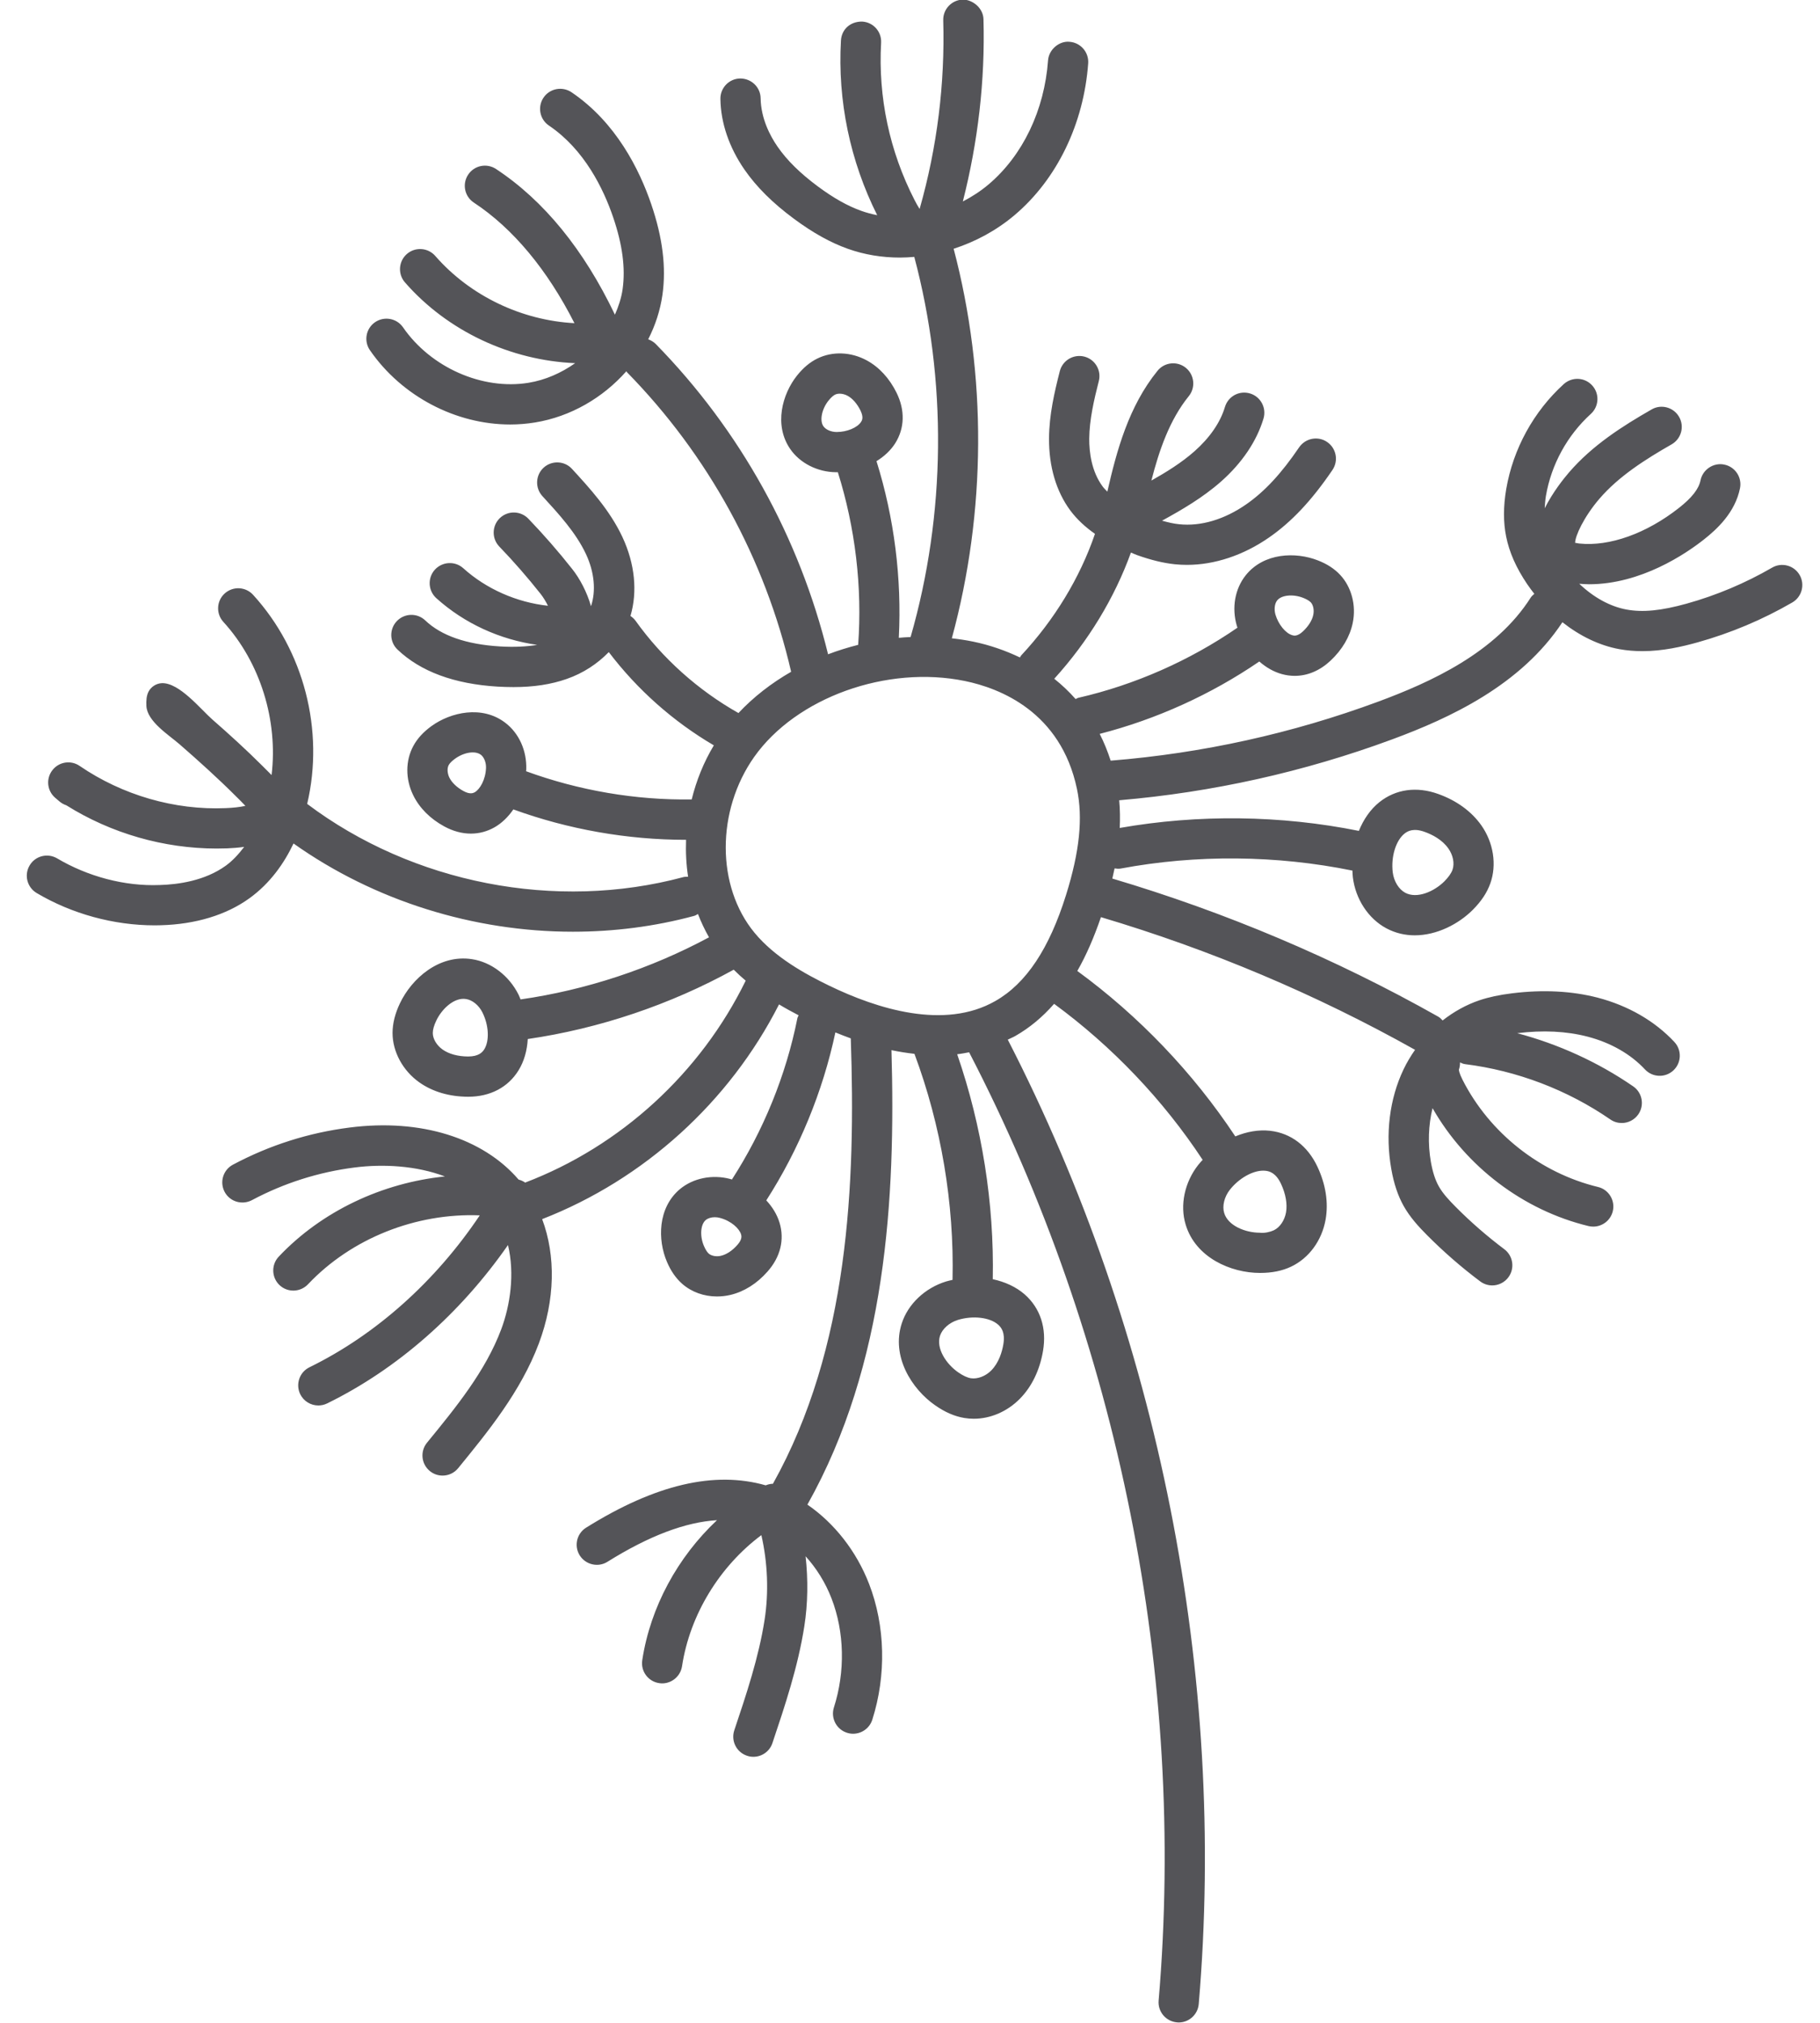 <?xml version="1.0" encoding="UTF-8"?>
<svg width="54px" height="60px" viewBox="0 0 54 60" version="1.1" xmlns="http://www.w3.org/2000/svg" xmlns:xlink="http://www.w3.org/1999/xlink">
    <title>39</title>
    <g id="页面-1" stroke="none" stroke-width="1" fill="none" fill-rule="evenodd">
        <g id="植物" transform="translate(-721, -402)" fill="#545458">
            <path d="M762.672,426.726 C762.771,426.646 762.945,426.556 763.271,426.675 C763.489,426.753 763.788,426.902 763.974,427.168 C764.114,427.365 764.162,427.613 764.096,427.799 C764.059,427.904 763.976,428.02 763.854,428.143 C763.551,428.445 763.043,428.667 762.694,428.481 C762.502,428.378 762.356,428.14 762.323,427.874 C762.268,427.414 762.414,426.932 762.672,426.726 M752.631,428.542 C752.131,430.143 751.444,431.173 750.533,431.691 C749.018,432.558 747.015,431.921 745.6,431.235 C744.887,430.889 743.991,430.397 743.388,429.668 C742.251,428.294 742.248,426.051 743.378,424.45 C744.625,422.689 747.313,421.723 749.631,422.2 C750.665,422.413 752.471,423.112 752.953,425.398 C753.135,426.258 753.033,427.257 752.631,428.542 M749.423,441.15 C749.869,441.015 750.367,441.074 750.614,441.29 C750.709,441.374 750.828,441.524 750.77,441.871 C750.732,442.1 750.637,442.42 750.41,442.651 C750.239,442.823 749.999,442.91 749.808,442.881 C749.698,442.863 749.574,442.805 749.428,442.704 C749.077,442.46 748.769,441.998 748.89,441.622 C748.958,441.415 749.167,441.229 749.423,441.15 M745.827,414.814 L745.817,414.814 L745.816,414.814 C745.655,414.812 745.499,414.743 745.429,414.641 C745.314,414.473 745.382,414.133 745.581,413.884 C745.67,413.772 745.738,413.725 745.778,413.705 C745.816,413.687 745.863,413.677 745.913,413.677 C745.99,413.677 746.075,413.699 746.151,413.741 C746.296,413.82 746.432,413.976 746.531,414.177 C746.631,414.383 746.575,414.472 746.55,414.511 C746.441,414.684 746.131,414.814 745.827,414.814 M757.491,437.289 C757.758,436.951 758.161,436.723 758.481,436.723 C758.504,436.723 758.528,436.724 758.551,436.727 C758.676,436.741 758.86,436.797 759.009,437.116 C759.147,437.412 759.2,437.713 759.157,437.961 C759.114,438.201 758.972,438.409 758.792,438.493 C758.692,438.54 758.516,438.583 758.378,438.564 C757.951,438.563 757.436,438.359 757.322,437.979 C757.259,437.771 757.325,437.5 757.491,437.289 M742.878,438.926 C742.73,439.095 742.559,439.208 742.396,439.247 C742.258,439.282 742.109,439.253 742.029,439.184 C741.995,439.154 741.943,439.09 741.886,438.958 C741.76,438.664 741.783,438.319 741.94,438.188 C742.004,438.134 742.103,438.104 742.208,438.104 C742.258,438.104 742.309,438.111 742.358,438.124 C742.699,438.214 742.935,438.442 742.987,438.611 C742.999,438.654 743.03,438.756 742.878,438.926 M735.37,433.121 C735.313,433.214 735.2,433.337 734.89,433.337 L734.888,433.337 C734.587,433.336 734.318,433.263 734.131,433.13 C733.955,433.005 733.841,432.812 733.841,432.642 C733.841,432.54 733.876,432.417 733.944,432.274 C734.098,431.948 734.426,431.626 734.753,431.626 C734.777,431.626 734.801,431.628 734.824,431.632 C735.016,431.66 735.208,431.817 735.315,432.032 L735.315,432.033 C735.504,432.41 735.526,432.869 735.37,433.121 M735.085,425.5 C735.044,425.521 734.95,425.572 734.752,425.464 C734.556,425.357 734.407,425.215 734.332,425.063 C734.271,424.935 734.262,424.787 734.314,424.692 C734.345,424.635 734.409,424.571 734.502,424.504 C734.668,424.383 734.864,424.317 735.027,424.317 C735.122,424.317 735.205,424.34 735.265,424.385 C735.363,424.459 735.426,424.617 735.42,424.779 C735.407,425.131 735.237,425.413 735.085,425.5 M758.895,419.808 C759.022,419.649 759.366,419.614 759.667,419.734 C759.771,419.775 759.847,419.82 759.893,419.868 C759.965,419.946 759.995,420.096 759.966,420.234 C759.934,420.397 759.824,420.572 759.661,420.726 C759.494,420.883 759.391,420.856 759.348,420.843 C759.147,420.789 758.931,420.525 758.843,420.23 C758.798,420.074 758.818,419.904 758.895,419.808 M774.395,419.054 C774.228,418.767 773.861,418.672 773.579,418.837 C772.783,419.298 771.929,419.658 771.043,419.905 C770.292,420.114 769.744,420.169 769.259,420.08 C768.767,419.989 768.281,419.718 767.857,419.315 C767.954,419.322 768.051,419.33 768.146,419.33 C769.691,419.33 771.022,418.423 771.552,418.005 C771.944,417.697 772.48,417.203 772.626,416.484 C772.692,416.16 772.483,415.845 772.159,415.78 C771.845,415.714 771.521,415.923 771.455,416.247 C771.404,416.502 771.2,416.763 770.813,417.067 C769.852,417.822 768.762,418.214 767.863,418.122 C767.795,418.115 767.763,418.099 767.735,418.104 C767.731,417.906 767.99,417.336 768.456,416.793 C769.032,416.123 769.825,415.622 770.598,415.18 C770.884,415.016 770.984,414.651 770.819,414.365 C770.655,414.078 770.286,413.98 770.005,414.144 C769.14,414.639 768.244,415.209 767.551,416.015 C767.395,416.196 767.071,416.6 766.832,417.076 C766.84,416.957 766.846,416.84 766.868,416.708 C767.028,415.776 767.501,414.913 768.202,414.276 C768.445,414.054 768.463,413.676 768.241,413.433 C768.02,413.189 767.644,413.171 767.397,413.393 C766.502,414.207 765.895,415.313 765.69,416.507 C765.603,417.026 765.602,417.485 765.687,417.911 C765.78,418.38 765.986,418.844 766.313,419.328 C766.38,419.427 766.452,419.521 766.524,419.614 C766.486,419.649 766.446,419.68 766.417,419.725 C765.379,421.36 763.452,422.234 761.888,422.813 C759.335,423.757 756.666,424.345 753.954,424.562 C753.863,424.284 753.757,424.018 753.628,423.768 C755.309,423.336 756.933,422.6 758.364,421.621 C758.566,421.798 758.794,421.929 759.036,421.995 C759.163,422.03 759.29,422.047 759.416,422.047 C759.795,422.047 760.162,421.892 760.478,421.596 C760.824,421.271 761.053,420.883 761.136,420.476 C761.244,419.959 761.101,419.415 760.765,419.054 C760.595,418.871 760.378,418.73 760.104,418.623 C759.447,418.364 758.497,418.391 757.959,419.066 C757.638,419.471 757.54,420.032 757.699,420.569 C757.704,420.586 757.711,420.602 757.716,420.618 C756.298,421.595 754.67,422.314 752.994,422.698 C752.964,422.705 752.942,422.724 752.914,422.735 C752.721,422.517 752.51,422.316 752.28,422.133 C753.288,421.023 754.069,419.736 754.555,418.39 C754.616,418.413 754.668,418.441 754.731,418.463 C755.157,418.614 755.515,418.701 755.859,418.737 C755.977,418.749 756.096,418.755 756.216,418.755 C757.036,418.755 757.889,418.473 758.653,417.943 C759.324,417.478 759.922,416.841 760.535,415.939 C760.719,415.666 760.649,415.295 760.376,415.11 C760.107,414.925 759.735,414.994 759.546,415.268 C759.019,416.045 758.519,416.583 757.972,416.962 C757.332,417.406 756.633,417.619 755.981,417.549 C755.828,417.534 755.658,417.495 755.477,417.444 C755.484,417.44 755.493,417.436 755.5,417.432 C756.048,417.131 756.678,416.769 757.23,416.282 C757.853,415.731 758.288,415.085 758.489,414.413 C758.582,414.097 758.403,413.764 758.087,413.67 C757.767,413.575 757.439,413.757 757.344,414.072 C757.208,414.53 756.895,414.984 756.439,415.387 C756.056,415.726 755.602,416.006 755.162,416.254 C755.392,415.355 755.704,414.45 756.272,413.75 C756.479,413.494 756.439,413.118 756.184,412.91 C755.929,412.703 755.553,412.74 755.344,412.998 C754.483,414.059 754.132,415.374 753.855,416.583 C753.807,416.532 753.754,416.483 753.715,416.429 C753.384,415.981 753.316,415.411 753.318,415.013 C753.323,414.445 753.461,413.856 753.602,413.303 C753.684,412.983 753.491,412.659 753.172,412.577 C752.852,412.497 752.527,412.689 752.445,413.008 C752.286,413.632 752.129,414.301 752.125,415.005 C752.12,415.838 752.338,416.576 752.756,417.141 C752.949,417.4 753.195,417.629 753.488,417.835 C753.044,419.135 752.288,420.382 751.298,421.442 C751.282,421.46 751.276,421.482 751.262,421.501 C750.835,421.298 750.374,421.134 749.872,421.031 C749.664,420.988 749.453,420.957 749.241,420.933 C750.262,417.187 750.284,413.127 749.295,409.379 C749.946,409.168 750.566,408.835 751.104,408.38 C752.36,407.317 753.155,405.676 753.287,403.879 C753.31,403.55 753.063,403.264 752.734,403.24 C752.436,403.208 752.12,403.462 752.096,403.791 C751.988,405.271 751.346,406.611 750.333,407.469 C750.096,407.67 749.837,407.836 749.568,407.976 C750.017,406.208 750.231,404.393 750.18,402.568 C750.171,402.239 749.859,401.987 749.567,401.988 C749.237,401.998 748.977,402.273 748.986,402.602 C749.04,404.486 748.805,406.363 748.291,408.178 C748.289,408.184 748.287,408.192 748.285,408.198 C748.229,408.113 748.179,408.019 748.132,407.927 C747.394,406.49 747.052,404.88 747.143,403.269 C747.162,402.94 746.91,402.658 746.581,402.64 C746.225,402.635 745.97,402.874 745.951,403.202 C745.849,404.991 746.224,406.78 747.027,408.383 C746.866,408.351 746.708,408.309 746.554,408.254 C746.154,408.112 745.734,407.876 745.272,407.534 C744.744,407.143 744.35,406.756 744.07,406.35 C743.846,406.026 743.578,405.513 743.568,404.916 C743.564,404.589 743.297,404.328 742.962,404.328 C742.634,404.332 742.37,404.604 742.375,404.934 C742.385,405.644 742.631,406.367 743.087,407.028 C743.444,407.544 743.926,408.024 744.563,408.494 C745.121,408.907 745.643,409.197 746.154,409.379 C746.647,409.555 747.171,409.64 747.7,409.64 C747.842,409.64 747.985,409.632 748.127,409.62 C749.103,413.277 749.066,417.253 748.018,420.895 C747.901,420.901 747.784,420.907 747.668,420.918 C747.759,419.16 747.533,417.362 747.006,415.679 C747.234,415.539 747.427,415.359 747.562,415.147 C747.842,414.701 747.857,414.17 747.602,413.651 C747.391,413.223 747.087,412.892 746.723,412.693 C746.254,412.436 745.704,412.413 745.254,412.633 C745.033,412.741 744.835,412.906 744.649,413.138 C744.208,413.69 743.957,414.607 744.445,415.317 C744.734,415.738 745.257,416.003 745.806,416.007 L745.828,416.007 C745.838,416.007 745.848,416.006 745.859,416.006 C746.376,417.649 746.587,419.415 746.462,421.127 C746.158,421.204 745.86,421.296 745.569,421.407 C744.718,417.936 742.958,414.757 740.455,412.202 C740.39,412.138 740.314,412.094 740.232,412.065 C740.443,411.652 740.589,411.207 740.655,410.745 C740.77,409.932 740.662,409.053 740.324,408.061 C739.975,407.037 739.281,405.63 737.955,404.735 C737.683,404.554 737.311,404.621 737.126,404.897 C736.942,405.17 737.014,405.541 737.288,405.725 C738.338,406.434 738.904,407.596 739.193,408.446 C739.469,409.257 739.561,409.954 739.473,410.579 C739.436,410.839 739.351,411.091 739.245,411.334 C738.323,409.406 737.14,407.95 735.716,407.012 C735.44,406.831 735.07,406.906 734.889,407.183 C734.708,407.458 734.784,407.828 735.059,408.009 C736.219,408.773 737.24,410 738.044,411.586 C736.477,411.503 734.95,410.778 733.915,409.592 C733.698,409.343 733.319,409.318 733.072,409.534 C732.824,409.751 732.798,410.128 733.015,410.376 C734.279,411.825 736.151,412.692 738.065,412.772 C737.653,413.063 737.182,413.272 736.682,413.354 C735.312,413.577 733.782,412.903 732.958,411.709 C732.77,411.437 732.397,411.372 732.128,411.557 C731.856,411.744 731.788,412.116 731.976,412.388 C732.924,413.761 734.529,414.591 736.138,414.591 C736.384,414.591 736.63,414.571 736.875,414.531 C737.936,414.358 738.892,413.795 739.584,413.012 C739.591,413.02 739.593,413.031 739.601,413.039 C742.013,415.498 743.697,418.571 744.473,421.926 C743.886,422.263 743.356,422.674 742.91,423.15 C741.713,422.474 740.656,421.53 739.855,420.41 C739.814,420.352 739.761,420.309 739.706,420.27 C739.918,419.553 739.84,418.725 739.466,417.926 C739.091,417.128 738.497,416.481 737.972,415.909 C737.75,415.665 737.371,415.651 737.129,415.872 C736.887,416.095 736.871,416.473 737.093,416.715 C737.582,417.249 738.088,417.8 738.385,418.433 C738.641,418.979 738.685,419.537 738.535,419.982 C738.418,419.564 738.201,419.159 737.978,418.878 C737.567,418.357 737.128,417.855 736.675,417.384 C736.445,417.146 736.068,417.141 735.831,417.367 C735.593,417.596 735.586,417.973 735.814,418.211 C736.241,418.654 736.654,419.128 737.042,419.618 C737.121,419.719 737.196,419.842 737.258,419.968 C736.333,419.867 735.431,419.473 734.745,418.854 C734.5,418.634 734.124,418.655 733.902,418.898 C733.681,419.143 733.701,419.52 733.945,419.742 C734.781,420.495 735.833,420.971 736.938,421.128 C736.616,421.181 736.257,421.199 735.834,421.174 C734.837,421.114 734.093,420.855 733.618,420.403 C733.381,420.176 733.003,420.184 732.774,420.423 C732.546,420.662 732.556,421.04 732.794,421.267 C733.478,421.919 734.477,422.288 735.762,422.366 C735.926,422.375 736.082,422.38 736.234,422.38 C736.837,422.38 737.346,422.302 737.813,422.139 C738.306,421.968 738.729,421.686 739.063,421.342 C739.908,422.455 740.976,423.402 742.18,424.108 C741.878,424.61 741.661,425.153 741.523,425.712 C739.858,425.738 738.17,425.447 736.609,424.876 C736.61,424.858 736.613,424.841 736.614,424.822 C736.633,424.264 736.398,423.744 735.985,423.433 C735.3,422.914 734.37,423.124 733.8,423.538 C733.56,423.713 733.385,423.903 733.267,424.12 C733.027,424.559 733.025,425.109 733.261,425.589 C733.445,425.965 733.762,426.284 734.18,426.512 C734.441,426.654 734.708,426.726 734.969,426.726 C735.214,426.726 735.452,426.664 735.673,426.539 C735.891,426.414 736.079,426.23 736.231,426.008 C737.857,426.599 739.612,426.911 741.356,426.91 C741.342,427.279 741.361,427.647 741.416,428.006 C741.372,428.008 741.328,428.003 741.283,428.014 C737.49,429.036 733.243,428.2 730.114,425.845 C730.628,423.666 730.02,421.298 728.509,419.643 C728.287,419.4 727.911,419.382 727.666,419.604 C727.422,419.826 727.405,420.204 727.628,420.447 C728.724,421.648 729.253,423.372 729.058,424.989 C728.969,424.898 728.878,424.807 728.785,424.716 C728.307,424.239 727.807,423.784 727.299,423.34 C726.946,423.029 726.317,422.242 725.8,422.264 C725.64,422.271 725.487,422.367 725.411,422.508 C725.342,422.636 725.337,422.789 725.343,422.934 C725.362,423.398 726.006,423.796 726.331,424.079 C726.904,424.578 727.468,425.087 728.005,425.623 C728.099,425.715 728.193,425.809 728.281,425.903 C728.117,425.939 727.925,425.961 727.7,425.97 C726.18,426.036 724.629,425.584 723.363,424.718 C723.102,424.539 722.747,424.594 722.553,424.847 C722.359,425.098 722.396,425.456 722.637,425.663 L722.766,425.773 C722.827,425.825 722.896,425.862 722.968,425.886 C724.299,426.72 725.861,427.169 727.432,427.169 C727.537,427.169 727.642,427.167 727.747,427.163 C727.896,427.157 728.066,427.144 728.245,427.12 C728.08,427.336 727.902,427.531 727.7,427.677 C727.08,428.125 726.29,428.236 725.737,428.251 C724.697,428.292 723.605,427.999 722.696,427.461 C722.413,427.294 722.046,427.385 721.879,427.67 C721.71,427.953 721.804,428.319 722.087,428.488 C723.134,429.108 724.373,429.447 725.592,429.447 C725.652,429.447 725.71,429.446 725.769,429.444 C726.804,429.416 727.713,429.14 728.399,428.645 C729.02,428.197 729.432,427.602 729.709,427.019 C732.107,428.719 735.052,429.636 737.998,429.636 C739.211,429.636 740.422,429.483 741.593,429.167 C741.637,429.156 741.671,429.13 741.709,429.11 C741.801,429.349 741.91,429.581 742.037,429.802 C740.306,430.732 738.387,431.366 736.446,431.644 C736.424,431.596 736.407,431.547 736.384,431.5 C736.103,430.939 735.574,430.536 735.002,430.45 C734.027,430.3 733.213,431.028 732.866,431.76 C732.722,432.061 732.648,432.355 732.647,432.638 C732.647,433.196 732.951,433.757 733.441,434.104 C733.833,434.382 734.331,434.529 734.89,434.531 C735.542,434.531 736.072,434.254 736.384,433.75 C736.551,433.482 736.639,433.159 736.659,432.819 C738.786,432.509 740.886,431.8 742.77,430.762 C742.884,430.877 743.003,430.985 743.125,431.088 C741.79,433.818 739.422,435.995 736.582,437.077 C736.523,437.036 736.457,437.006 736.387,436.988 C735.328,435.757 733.493,435.174 731.375,435.444 C730.159,435.598 728.994,435.969 727.911,436.546 C727.62,436.701 727.51,437.062 727.665,437.353 C727.82,437.645 728.182,437.751 728.473,437.599 C729.427,437.091 730.454,436.765 731.524,436.629 C732.369,436.521 733.354,436.574 734.201,436.895 C732.346,437.083 730.546,437.923 729.27,439.274 C729.044,439.513 729.055,439.891 729.293,440.118 C729.534,440.345 729.91,440.333 730.138,440.094 C731.429,438.728 733.344,437.974 735.235,438.049 C733.921,440.009 732.152,441.591 730.182,442.555 C729.886,442.7 729.764,443.057 729.908,443.354 C730.012,443.565 730.224,443.688 730.444,443.688 C730.533,443.688 730.623,443.669 730.707,443.627 C732.789,442.608 734.657,440.961 736.072,438.93 C736.277,439.785 736.138,440.717 735.871,441.43 C735.405,442.672 734.523,443.75 733.669,444.793 C733.461,445.048 733.498,445.424 733.753,445.633 C733.864,445.724 733.998,445.768 734.131,445.768 C734.304,445.768 734.475,445.694 734.593,445.549 C735.464,444.483 736.453,443.276 736.988,441.848 C737.471,440.561 737.494,439.249 737.086,438.161 C740.11,436.985 742.645,434.683 744.114,431.792 C744.311,431.911 744.506,432.017 744.695,432.115 C744.683,432.146 744.664,432.172 744.658,432.206 C744.322,433.892 743.65,435.539 742.716,436.986 C742.699,436.981 742.683,436.975 742.666,436.97 C742.13,436.828 741.561,436.946 741.17,437.274 C740.512,437.83 740.51,438.78 740.789,439.429 C740.905,439.701 741.052,439.912 741.24,440.079 C741.52,440.325 741.887,440.455 742.273,440.455 C742.405,440.455 742.538,440.44 742.671,440.409 C743.078,440.313 743.459,440.073 743.772,439.717 C744.155,439.286 744.282,438.77 744.129,438.266 C744.056,438.026 743.919,437.801 743.736,437.605 C744.708,436.092 745.413,434.379 745.786,432.623 C745.94,432.686 746.092,432.745 746.243,432.8 C746.39,437.109 746.187,441.976 743.933,446.011 C743.859,446.011 743.788,446.029 743.719,446.057 C742.197,445.624 740.45,446.028 738.391,447.312 C738.111,447.486 738.026,447.854 738.2,448.134 C738.377,448.415 738.748,448.498 739.023,448.325 C740.257,447.555 741.33,447.149 742.274,447.09 C741.108,448.184 740.295,449.67 740.056,451.244 C740.006,451.57 740.229,451.874 740.556,451.924 C740.875,451.976 741.186,451.751 741.236,451.424 C741.469,449.894 742.349,448.461 743.59,447.534 C743.777,448.349 743.813,449.233 743.685,450.05 C743.512,451.159 743.144,452.258 742.787,453.322 C742.682,453.635 742.85,453.973 743.163,454.077 C743.226,454.099 743.29,454.109 743.353,454.109 C743.602,454.109 743.836,453.951 743.918,453.702 C744.291,452.591 744.676,451.443 744.865,450.235 C744.97,449.564 744.979,448.855 744.902,448.161 C745.223,448.515 745.49,448.94 745.672,449.412 C746.056,450.405 746.082,451.584 745.742,452.646 C745.643,452.96 745.816,453.296 746.13,453.396 C746.19,453.416 746.251,453.425 746.312,453.425 C746.565,453.425 746.799,453.264 746.881,453.01 C747.302,451.692 747.267,450.224 746.786,448.981 C746.41,448.008 745.755,447.179 744.956,446.629 C747.3,442.458 747.576,437.54 747.45,433.149 C747.682,433.198 747.909,433.233 748.132,433.258 C748.925,435.384 749.314,437.698 749.262,439.963 C749.198,439.978 749.135,439.99 749.071,440.01 C748.444,440.203 747.94,440.681 747.755,441.255 C747.439,442.231 748.048,443.199 748.748,443.685 C749.043,443.89 749.326,444.012 749.613,444.059 C749.706,444.074 749.8,444.082 749.893,444.082 C750.386,444.082 750.882,443.871 751.258,443.491 C751.613,443.132 751.85,442.641 751.947,442.069 C752.061,441.395 751.866,440.8 751.401,440.392 C751.145,440.169 750.816,440.02 750.456,439.943 C750.501,437.694 750.136,435.403 749.4,433.27 C749.521,433.257 749.637,433.234 749.754,433.212 C754.195,441.768 756.195,451.738 755.377,461.341 C755.349,461.67 755.593,461.958 755.922,461.986 C755.938,461.988 755.956,461.989 755.973,461.989 C756.28,461.989 756.54,461.754 756.567,461.442 C757.397,451.682 755.383,441.552 750.901,432.837 C750.975,432.8 751.052,432.77 751.124,432.729 C751.549,432.487 751.931,432.168 752.276,431.775 C753.995,433.035 755.512,434.624 756.683,436.403 C756.639,436.452 756.594,436.499 756.554,436.55 C756.147,437.066 756.003,437.746 756.179,438.324 C756.475,439.307 757.525,439.757 758.384,439.757 C758.738,439.757 759.039,439.697 759.302,439.573 C759.836,439.322 760.221,438.798 760.332,438.169 C760.419,437.672 760.336,437.134 760.09,436.609 C759.8,435.99 759.302,435.611 758.687,435.541 C758.346,435.502 757.991,435.566 757.652,435.707 C756.403,433.82 754.792,432.136 752.964,430.8 C753.229,430.337 753.461,429.802 753.665,429.204 C756.905,430.167 760.039,431.488 762.985,433.139 C762.857,433.323 762.74,433.516 762.642,433.723 C762.227,434.595 762.097,435.642 762.28,436.673 C762.355,437.105 762.475,437.463 762.644,437.766 C762.833,438.104 763.09,438.384 763.34,438.635 C763.83,439.128 764.36,439.59 764.918,440.008 C765.025,440.088 765.151,440.127 765.275,440.127 C765.456,440.127 765.636,440.044 765.753,439.888 C765.95,439.625 765.897,439.251 765.633,439.053 C765.123,438.67 764.635,438.246 764.187,437.794 C764.011,437.616 763.811,437.408 763.687,437.184 C763.584,436.999 763.508,436.765 763.455,436.467 C763.359,435.918 763.382,435.372 763.504,434.869 C764.492,436.599 766.192,437.898 768.132,438.367 C768.179,438.378 768.226,438.383 768.272,438.383 C768.541,438.383 768.786,438.2 768.852,437.926 C768.929,437.607 768.732,437.283 768.412,437.207 C766.696,436.791 765.195,435.605 764.395,434.03 C764.288,433.818 764.286,433.742 764.287,433.725 C764.312,433.655 764.32,433.584 764.319,433.514 C764.366,433.533 764.41,433.556 764.463,433.563 C766.006,433.756 767.499,434.323 768.78,435.205 C768.883,435.277 769.001,435.31 769.118,435.31 C769.307,435.31 769.493,435.22 769.61,435.052 C769.797,434.78 769.728,434.408 769.456,434.222 C768.409,433.501 767.234,432.969 766.016,432.646 C766.778,432.551 767.48,432.586 768.103,432.748 C768.79,432.927 769.381,433.264 769.807,433.721 C770.032,433.961 770.41,433.975 770.651,433.749 C770.891,433.524 770.904,433.147 770.679,432.906 C770.098,432.284 769.311,431.83 768.404,431.592 C767.634,431.393 766.782,431.35 765.869,431.462 C765.485,431.509 765.176,431.576 764.894,431.67 C764.501,431.803 764.134,432.009 763.803,432.268 C763.763,432.226 763.723,432.183 763.669,432.153 C760.616,430.432 757.365,429.058 754.003,428.059 C754.027,427.961 754.048,427.861 754.07,427.758 C754.128,427.766 754.187,427.773 754.248,427.763 C756.5,427.341 758.878,427.365 761.127,427.823 C761.13,427.888 761.131,427.952 761.139,428.017 C761.217,428.667 761.598,429.248 762.132,429.534 C762.405,429.68 762.692,429.743 762.976,429.743 C763.634,429.743 764.279,429.407 764.699,428.986 C764.951,428.733 765.122,428.476 765.219,428.2 C765.415,427.652 765.313,426.993 764.951,426.48 C764.66,426.068 764.219,425.746 763.674,425.551 C763.034,425.32 762.412,425.406 761.927,425.793 C761.662,426.005 761.457,426.303 761.318,426.645 C758.997,426.178 756.554,426.149 754.223,426.558 C754.235,426.289 754.233,426.014 754.207,425.737 C756.974,425.501 759.696,424.895 762.303,423.932 C764.013,423.3 766.12,422.33 767.357,420.456 C767.874,420.864 768.45,421.145 769.042,421.254 C769.274,421.296 769.504,421.314 769.729,421.314 C770.336,421.314 770.904,421.182 771.365,421.054 C772.347,420.78 773.294,420.382 774.178,419.87 C774.462,419.705 774.56,419.339 774.395,419.054" id="39"></path>
        </g>
    </g>
</svg>
